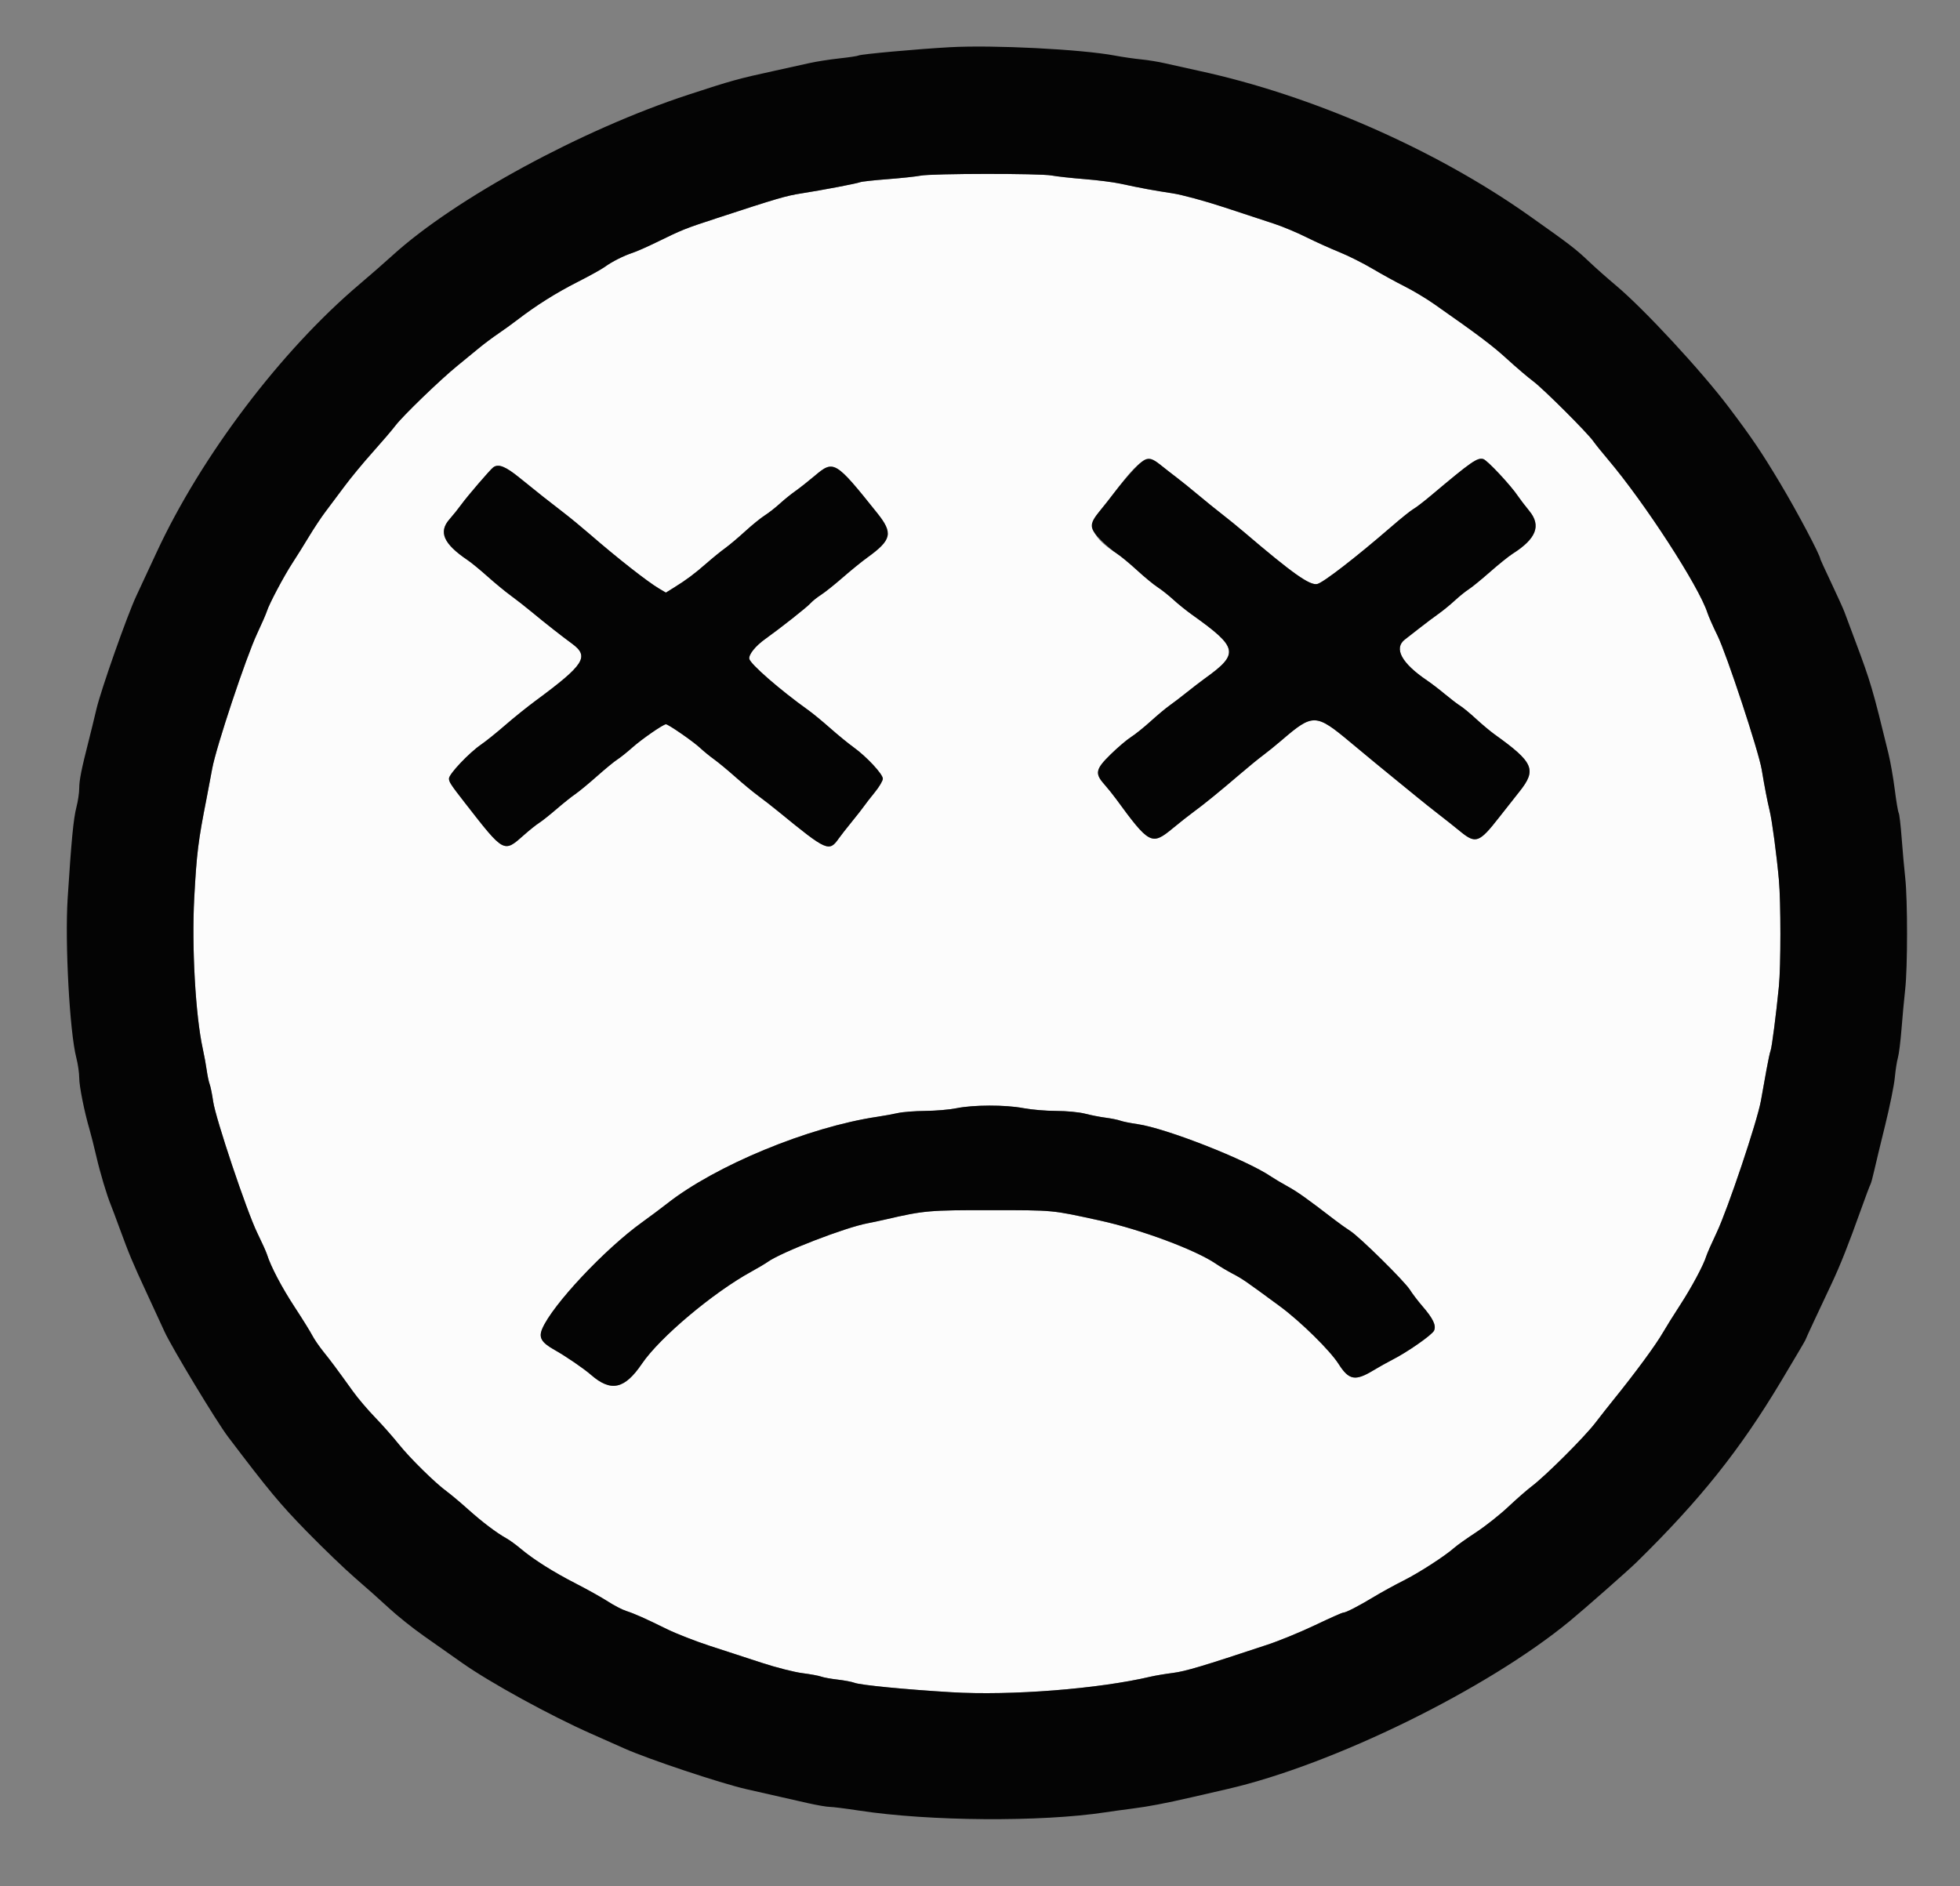 <svg id="svg" version="1.1" xmlns="http://www.w3.org/2000/svg" xmlns:xlink="http://www.w3.org/1999/xlink" width="400" height="384.983" viewBox="0, 0, 400,384.983"><rect x="0" y="0" width="400" height="384.983" fill="#808080" stroke="none"/><g id="svgg"><path id="path0" d="M187.873 35.852 C 186.920 36.037,183.888 36.361,181.136 36.571 C 178.383 36.781,175.871 37.056,175.553 37.183 C 174.840 37.468,168.022 38.770,163.619 39.462 C 160.386 39.969,158.742 40.450,146.295 44.529 C 139.668 46.701,139.346 46.830,133.897 49.494 C 132.054 50.394,129.888 51.347,129.084 51.611 C 127.240 52.217,124.881 53.413,123.388 54.500 C 122.753 54.963,120.254 56.346,117.835 57.574 C 113.467 59.792,109.431 62.331,105.612 65.265 C 104.517 66.107,102.723 67.401,101.626 68.142 C 100.529 68.884,98.793 70.183,97.769 71.030 C 96.745 71.877,94.738 73.523,93.309 74.687 C 89.811 77.537,82.195 84.894,80.704 86.865 C 80.041 87.740,77.940 90.197,76.035 92.326 C 74.129 94.454,71.530 97.602,70.260 99.321 C 68.989 101.040,67.275 103.331,66.449 104.412 C 65.623 105.494,64.103 107.780,63.070 109.493 C 62.037 111.207,60.512 113.648,59.681 114.918 C 57.969 117.534,54.919 123.286,54.475 124.735 C 54.312 125.265,53.408 127.344,52.464 129.355 C 50.198 134.187,44.108 152.494,43.308 156.882 C 42.960 158.787,42.454 161.473,42.182 162.849 C 40.439 171.677,40.136 174.113,39.644 183.253 C 39.106 193.262,39.898 207.311,41.381 214.052 C 41.683 215.428,42.049 217.421,42.192 218.479 C 42.336 219.538,42.607 220.815,42.794 221.316 C 42.981 221.818,43.299 223.393,43.501 224.817 C 43.990 228.265,50.377 247.306,52.494 251.627 C 53.417 253.511,54.309 255.486,54.475 256.015 C 55.260 258.511,57.494 262.764,60.136 266.795 C 61.732 269.230,63.346 271.829,63.724 272.570 C 64.101 273.311,65.120 274.800,65.987 275.879 C 67.554 277.826,68.594 279.224,72.069 284.051 C 73.063 285.433,75.067 287.789,76.522 289.288 C 77.976 290.786,80.172 293.270,81.401 294.807 C 83.701 297.683,88.840 302.731,91.262 304.492 C 92.014 305.039,93.920 306.642,95.497 308.054 C 98.437 310.688,101.326 312.874,103.369 314.009 C 104.004 314.362,105.303 315.307,106.256 316.109 C 108.896 318.329,112.933 320.878,117.572 323.254 C 119.878 324.435,122.793 326.065,124.048 326.876 C 125.303 327.687,126.968 328.556,127.747 328.805 C 129.489 329.364,131.582 330.295,136.086 332.514 C 137.995 333.454,141.983 335.011,144.947 335.973 C 147.911 336.936,152.676 338.489,155.534 339.425 C 158.393 340.361,162.078 341.299,163.725 341.510 C 165.371 341.721,167.104 342.039,167.575 342.218 C 168.046 342.396,169.557 342.671,170.934 342.830 C 172.310 342.988,173.869 343.284,174.398 343.488 C 175.621 343.958,184.795 344.850,194.168 345.410 C 206.305 346.135,224.141 344.741,234.823 342.231 C 235.765 342.010,237.809 341.667,239.365 341.470 C 241.934 341.144,245.346 340.125,258.710 335.691 C 261.145 334.884,265.520 333.084,268.431 331.693 C 271.343 330.301,273.905 329.163,274.125 329.163 C 274.678 329.163,277.251 327.835,280.479 325.885 C 281.970 324.984,284.656 323.511,286.446 322.612 C 289.643 321.007,294.927 317.587,296.824 315.896 C 297.353 315.424,299.342 314.014,301.244 312.764 C 303.145 311.514,306.090 309.183,307.788 307.584 C 309.486 305.985,311.655 304.089,312.608 303.370 C 315.409 301.257,323.297 293.391,325.543 290.472 C 326.683 288.989,328.317 286.910,329.175 285.852 C 333.683 280.284,337.912 274.539,339.374 271.992 C 339.982 270.934,341.551 268.422,342.859 266.410 C 345.232 262.761,347.663 258.224,348.220 256.400 C 348.382 255.871,349.336 253.705,350.340 251.588 C 352.602 246.819,358.607 228.926,359.368 224.690 C 359.677 222.968,360.194 220.090,360.516 218.295 C 360.838 216.500,361.212 214.767,361.346 214.445 C 361.599 213.836,362.481 207.009,363.038 201.347 C 363.448 197.174,363.449 184.114,363.040 179.596 C 362.580 174.506,361.650 167.528,361.169 165.544 C 360.687 163.555,360.128 160.667,359.530 157.074 C 358.908 153.342,352.364 133.501,350.514 129.740 C 349.628 127.940,348.698 125.834,348.447 125.059 C 346.694 119.654,335.663 102.643,328.179 93.803 C 326.896 92.288,325.555 90.622,325.198 90.101 C 324.055 88.433,315.008 79.398,312.905 77.826 C 311.789 76.991,309.391 74.947,307.576 73.284 C 304.593 70.550,301.697 68.368,292.649 62.038 C 291.028 60.904,288.316 59.283,286.622 58.435 C 284.928 57.588,281.981 55.968,280.074 54.837 C 278.166 53.705,275.113 52.177,273.289 51.442 C 271.465 50.707,268.435 49.337,266.555 48.398 C 264.675 47.460,261.752 46.237,260.058 45.681 C 258.364 45.125,253.773 43.613,249.856 42.322 C 245.900 41.018,241.193 39.743,239.269 39.455 C 235.545 38.897,232.670 38.365,228.648 37.490 C 227.254 37.187,223.962 36.767,221.333 36.559 C 218.705 36.350,215.688 36.018,214.629 35.822 C 212.211 35.373,190.209 35.398,187.873 35.852 M236.832 94.891 C 237.749 95.628,239.247 96.797,240.162 97.490 C 241.077 98.182,243.070 99.791,244.590 101.065 C 246.110 102.339,248.306 104.116,249.471 105.013 C 250.635 105.911,252.653 107.554,253.955 108.664 C 263.841 117.098,267.357 119.583,268.858 119.195 C 270.128 118.866,276.820 113.686,283.942 107.517 C 285.953 105.775,287.985 104.145,288.458 103.894 C 288.930 103.643,290.570 102.383,292.102 101.093 C 300.286 94.205,301.475 93.376,302.702 93.696 C 303.502 93.904,308.372 99.113,309.839 101.331 C 310.198 101.872,311.227 103.217,312.127 104.320 C 314.565 107.307,313.511 109.977,308.688 113.034 C 307.909 113.528,305.830 115.202,304.068 116.753 C 302.307 118.304,300.361 119.891,299.744 120.280 C 299.127 120.668,297.851 121.697,296.908 122.566 C 295.965 123.436,294.455 124.669,293.553 125.307 C 292.651 125.946,290.982 127.198,289.845 128.091 C 288.707 128.983,287.300 130.079,286.718 130.526 C 284.381 132.319,286.034 135.375,291.242 138.892 C 292.089 139.463,293.734 140.725,294.899 141.695 C 296.064 142.664,297.475 143.742,298.035 144.089 C 298.595 144.436,300.044 145.633,301.254 146.750 C 302.465 147.867,304.173 149.293,305.048 149.920 C 313.002 155.615,313.650 157.111,310.095 161.569 C 308.943 163.014,307.088 165.367,305.973 166.797 C 301.879 172.049,301.172 172.304,297.982 169.682 C 296.887 168.782,294.979 167.267,293.741 166.314 C 292.504 165.361,290.482 163.753,289.249 162.740 C 288.016 161.728,286.105 160.168,285.003 159.275 C 282.528 157.270,279.202 154.527,275.548 151.478 C 268.536 145.627,267.949 145.610,261.598 151.065 C 260.327 152.157,258.595 153.558,257.748 154.181 C 256.901 154.803,254.786 156.531,253.048 158.022 C 248.988 161.503,245.577 164.279,243.561 165.741 C 242.683 166.378,240.760 167.894,239.290 169.109 C 235.047 172.615,234.547 172.352,227.743 163.041 C 227.124 162.194,226.043 160.851,225.340 160.057 C 223.397 157.861,223.588 156.989,226.675 153.969 C 228.112 152.563,229.975 150.978,230.814 150.447 C 231.652 149.917,233.465 148.462,234.841 147.213 C 236.218 145.965,237.950 144.518,238.691 143.998 C 239.432 143.478,241.019 142.266,242.217 141.305 C 243.416 140.344,245.087 139.061,245.932 138.454 C 252.944 133.417,252.694 132.185,243.311 125.502 C 242.146 124.673,240.414 123.278,239.461 122.403 C 238.508 121.528,237.074 120.390,236.273 119.874 C 235.473 119.358,233.574 117.795,232.054 116.400 C 230.534 115.005,228.677 113.472,227.927 112.994 C 222.887 109.776,221.896 107.363,224.387 104.375 C 225.161 103.446,226.594 101.627,227.572 100.332 C 232.681 93.570,234.130 92.718,236.832 94.891 M106.001 97.498 C 109.640 100.453,112.168 102.454,115.120 104.716 C 116.364 105.669,118.733 107.621,120.385 109.054 C 125.983 113.912,132.146 118.747,134.537 120.157 L 135.897 120.960 137.535 119.942 C 140.105 118.345,141.688 117.164,144.161 115.000 C 145.422 113.896,147.155 112.488,148.011 111.871 C 148.867 111.253,150.693 109.716,152.069 108.454 C 153.446 107.193,155.241 105.734,156.059 105.213 C 156.878 104.692,158.263 103.610,159.139 102.808 C 160.015 102.005,161.443 100.851,162.312 100.241 C 163.181 99.632,164.965 98.224,166.278 97.113 C 170.148 93.834,170.476 94.030,179.019 104.716 C 182.312 108.835,182.006 110.195,176.966 113.832 C 175.871 114.622,173.621 116.451,171.965 117.896 C 170.309 119.342,168.317 120.930,167.538 121.425 C 166.759 121.920,165.775 122.713,165.351 123.186 C 164.652 123.968,159.208 128.263,156.181 130.421 C 154.193 131.838,152.783 133.580,152.913 134.460 C 153.066 135.498,159.242 140.877,164.953 144.947 C 165.845 145.582,167.858 147.238,169.427 148.627 C 170.997 150.016,173.154 151.779,174.221 152.546 C 176.843 154.431,180.173 158.009,180.173 158.941 C 180.173 159.359,179.437 160.604,178.537 161.710 C 177.637 162.815,176.650 164.086,176.342 164.535 C 176.035 164.984,174.909 166.424,173.840 167.734 C 172.771 169.045,171.577 170.571,171.187 171.126 C 169.205 173.945,168.751 173.745,158.965 165.736 C 157.671 164.678,155.783 163.205,154.769 162.464 C 153.756 161.723,151.651 159.984,150.092 158.599 C 148.533 157.215,146.564 155.586,145.717 154.980 C 144.870 154.373,143.571 153.312,142.830 152.620 C 141.438 151.322,136.394 147.834,135.909 147.834 C 135.352 147.834,130.998 150.846,129.041 152.584 C 127.931 153.569,126.552 154.671,125.976 155.033 C 125.399 155.394,123.542 156.920,121.848 158.424 C 120.154 159.928,118.162 161.572,117.421 162.076 C 116.679 162.581,114.947 163.964,113.571 165.151 C 112.194 166.338,110.597 167.605,110.021 167.968 C 109.444 168.331,108.083 169.417,106.996 170.383 C 102.777 174.130,102.943 174.219,94.889 163.882 C 91.992 160.165,91.627 159.608,91.627 158.908 C 91.627 157.994,95.713 153.674,98.189 151.971 C 99.187 151.284,101.395 149.509,103.095 148.027 C 104.795 146.545,107.594 144.293,109.316 143.022 C 119.294 135.657,120.340 134.009,116.717 131.364 C 114.656 129.860,111.215 127.153,108.533 124.928 C 107.258 123.869,105.314 122.348,104.214 121.548 C 103.114 120.748,101.001 119.008,99.519 117.682 C 98.037 116.356,96.218 114.862,95.476 114.362 C 90.504 111.005,89.431 108.589,91.750 105.968 C 92.453 105.174,93.529 103.831,94.141 102.984 C 95.366 101.290,100.053 95.835,100.670 95.386 C 101.722 94.620,103.160 95.190,106.001 97.498 M208.792 226.179 C 210.452 226.497,213.491 226.756,215.545 226.756 C 217.599 226.756,220.240 227.006,221.413 227.312 C 222.586 227.618,224.485 227.989,225.632 228.137 C 226.780 228.285,228.129 228.558,228.631 228.744 C 229.133 228.930,230.714 229.248,232.145 229.451 C 237.942 230.273,254.475 236.769,259.439 240.176 C 259.991 240.554,261.482 241.440,262.753 242.143 C 264.849 243.304,266.647 244.582,272.355 248.970 C 273.402 249.775,274.845 250.803,275.563 251.256 C 277.431 252.433,286.618 261.494,287.729 263.255 C 288.244 264.071,289.378 265.561,290.248 266.566 C 292.471 269.135,293.145 270.541,292.661 271.602 C 292.265 272.471,287.162 276.031,284.092 277.579 C 283.154 278.051,281.434 279.015,280.269 279.719 C 276.568 281.958,275.284 281.718,273.173 278.393 C 271.431 275.651,265.414 269.735,261.232 266.653 C 254.160 261.443,253.585 261.046,251.588 260.000 C 250.529 259.446,248.970 258.518,248.123 257.939 C 243.998 255.120,232.768 250.940,224.447 249.125 C 214.477 246.952,215.285 247.029,202.310 247.014 C 189.588 246.999,188.601 247.085,180.751 248.901 C 179.480 249.194,177.834 249.546,177.093 249.682 C 172.577 250.512,159.538 255.550,156.674 257.572 C 156.136 257.952,154.663 258.827,153.401 259.518 C 145.570 263.802,134.637 272.999,130.996 278.367 C 127.467 283.567,124.683 284.172,120.610 280.624 C 119.096 279.306,115.468 276.825,113.162 275.531 C 110.497 274.035,109.904 273.029,110.643 271.260 C 112.660 266.432,123.381 254.988,131.056 249.471 C 132.676 248.306,134.942 246.613,136.092 245.707 C 146.025 237.885,164.969 230.051,179.018 227.955 C 180.395 227.750,182.300 227.404,183.253 227.186 C 184.206 226.968,186.718 226.774,188.835 226.755 C 190.953 226.736,193.811 226.489,195.188 226.207 C 198.636 225.499,205.169 225.486,208.792 226.179 " stroke="none" fill="#fcfcfc" fill-rule="evenodd"></path><path id="path1" d="M193.840 9.638 C 187.264 10.002,175.656 11.056,175.212 11.330 C 175.034 11.440,173.262 11.707,171.275 11.924 C 169.287 12.140,166.535 12.572,165.159 12.884 C 163.782 13.196,160.577 13.904,158.037 14.458 C 150.667 16.064,149.261 16.454,140.520 19.317 C 118.822 26.423,92.862 40.521,80.108 52.126 C 78.503 53.586,75.457 56.249,73.340 58.042 C 57.331 71.603,41.094 93.061,31.973 112.710 C 30.327 116.254,28.454 120.279,27.810 121.655 C 25.931 125.672,20.613 140.768,19.674 144.755 C 19.201 146.766,18.481 149.711,18.075 151.299 C 16.622 156.988,16.169 159.266,16.169 160.893 C 16.169 161.802,15.911 163.543,15.595 164.762 C 14.991 167.093,14.573 171.439,13.808 183.349 C 13.225 192.425,14.215 210.663,15.576 215.914 C 15.902 217.174,16.169 219.015,16.169 220.004 C 16.169 221.724,17.211 226.929,18.291 230.606 C 18.571 231.559,19.182 233.985,19.650 235.996 C 20.459 239.483,21.790 243.934,22.642 246.006 C 22.860 246.535,23.672 248.701,24.447 250.818 C 26.362 256.048,27.033 257.651,29.931 263.908 C 31.304 266.872,32.942 270.423,33.571 271.800 C 35.049 275.036,44.172 290.149,46.512 293.238 C 54.824 304.214,57.132 306.991,62.547 312.537 C 65.928 316.000,70.432 320.331,72.557 322.161 C 74.681 323.992,77.774 326.747,79.429 328.283 C 81.084 329.819,84.289 332.376,86.551 333.964 C 88.813 335.553,92.310 338.013,94.321 339.431 C 100.029 343.456,112.337 350.207,120.693 353.896 C 122.387 354.644,125.419 355.992,127.430 356.891 C 132.285 359.062,146.955 363.959,152.262 365.181 C 156.650 366.191,159.120 366.752,164.900 368.052 C 166.770 368.472,168.762 368.814,169.328 368.811 C 169.893 368.808,172.608 369.150,175.361 369.571 C 189.689 371.760,212.475 371.918,225.602 369.918 C 226.978 369.709,229.490 369.361,231.184 369.146 C 234.394 368.739,237.897 368.071,243.118 366.868 C 244.812 366.478,248.142 365.711,250.518 365.164 C 272.109 360.189,303.443 344.812,320.348 330.895 C 323.285 328.477,332.273 320.561,333.975 318.892 C 346.917 306.204,355.054 296.015,363.471 281.958 C 366.199 277.401,368.431 273.618,368.431 273.552 C 368.431 273.487,369.276 271.636,370.308 269.440 C 371.341 267.244,372.917 263.888,373.811 261.983 C 375.600 258.171,377.233 254.048,379.802 246.858 C 380.732 244.257,381.594 241.964,381.718 241.763 C 381.842 241.563,382.186 240.313,382.482 238.986 C 382.779 237.659,383.791 233.455,384.733 229.644 C 385.675 225.833,386.559 221.467,386.699 219.942 C 386.839 218.417,387.122 216.598,387.328 215.900 C 387.535 215.201,387.866 212.551,388.066 210.010 C 388.265 207.469,388.603 203.831,388.817 201.925 C 389.316 197.485,389.321 183.710,388.825 179.211 C 388.615 177.305,388.285 173.629,388.092 171.042 C 387.899 168.455,387.628 166.155,387.490 165.932 C 387.352 165.708,386.993 163.580,386.693 161.203 C 386.393 158.826,385.810 155.496,385.397 153.802 C 382.190 140.638,381.783 139.255,378.652 130.895 C 377.661 128.248,376.658 125.563,376.424 124.928 C 376.189 124.293,374.988 121.636,373.754 119.025 C 372.521 116.414,371.511 114.225,371.511 114.160 C 371.511 113.393,366.788 104.465,363.292 98.626 C 359.481 92.259,357.569 89.428,352.861 83.187 C 347.202 75.684,335.491 63.041,329.740 58.226 C 328.046 56.808,325.621 54.659,324.350 53.451 C 321.572 50.809,320.465 49.959,312.026 43.990 C 292.969 30.512,267.652 19.412,244.658 14.452 C 242.117 13.904,238.999 13.211,237.729 12.913 C 236.458 12.614,234.293 12.260,232.916 12.127 C 231.540 11.993,229.115 11.641,227.526 11.344 C 220.616 10.051,202.749 9.146,193.840 9.638 M214.629 35.822 C 215.688 36.018,218.705 36.350,221.333 36.559 C 223.962 36.767,227.254 37.187,228.648 37.490 C 232.670 38.365,235.545 38.897,239.269 39.455 C 241.193 39.743,245.900 41.018,249.856 42.322 C 253.773 43.613,258.364 45.125,260.058 45.681 C 261.752 46.237,264.675 47.460,266.555 48.398 C 268.435 49.337,271.465 50.707,273.289 51.442 C 275.113 52.177,278.166 53.705,280.074 54.837 C 281.981 55.968,284.928 57.588,286.622 58.435 C 288.316 59.283,291.028 60.904,292.649 62.038 C 301.697 68.368,304.593 70.550,307.576 73.284 C 309.391 74.947,311.789 76.991,312.905 77.826 C 315.008 79.398,324.055 88.433,325.198 90.101 C 325.555 90.622,326.896 92.288,328.179 93.803 C 335.663 102.643,346.694 119.654,348.447 125.059 C 348.698 125.834,349.628 127.940,350.514 129.740 C 352.364 133.501,358.908 153.342,359.530 157.074 C 360.128 160.667,360.687 163.555,361.169 165.544 C 361.650 167.528,362.580 174.506,363.040 179.596 C 363.449 184.114,363.448 197.174,363.038 201.347 C 362.481 207.009,361.599 213.836,361.346 214.445 C 361.212 214.767,360.838 216.500,360.516 218.295 C 360.194 220.090,359.677 222.968,359.368 224.690 C 358.607 228.926,352.602 246.819,350.340 251.588 C 349.336 253.705,348.382 255.871,348.220 256.400 C 347.663 258.224,345.232 262.761,342.859 266.410 C 341.551 268.422,339.982 270.934,339.374 271.992 C 337.912 274.539,333.683 280.284,329.175 285.852 C 328.317 286.910,326.683 288.989,325.543 290.472 C 323.297 293.391,315.409 301.257,312.608 303.370 C 311.655 304.089,309.486 305.985,307.788 307.584 C 306.090 309.183,303.145 311.514,301.244 312.764 C 299.342 314.014,297.353 315.424,296.824 315.896 C 294.927 317.587,289.643 321.007,286.446 322.612 C 284.656 323.511,281.970 324.984,280.479 325.885 C 277.251 327.835,274.678 329.163,274.125 329.163 C 273.905 329.163,271.343 330.301,268.431 331.693 C 265.520 333.084,261.145 334.884,258.710 335.691 C 245.346 340.125,241.934 341.144,239.365 341.470 C 237.809 341.667,235.765 342.010,234.823 342.231 C 224.141 344.741,206.305 346.135,194.168 345.410 C 184.795 344.850,175.621 343.958,174.398 343.488 C 173.869 343.284,172.310 342.988,170.934 342.830 C 169.557 342.671,168.046 342.396,167.575 342.218 C 167.104 342.039,165.371 341.721,163.725 341.510 C 162.078 341.299,158.393 340.361,155.534 339.425 C 152.676 338.489,147.911 336.936,144.947 335.973 C 141.983 335.011,137.995 333.454,136.086 332.514 C 131.582 330.295,129.489 329.364,127.747 328.805 C 126.968 328.556,125.303 327.687,124.048 326.876 C 122.793 326.065,119.878 324.435,117.572 323.254 C 112.933 320.878,108.896 318.329,106.256 316.109 C 105.303 315.307,104.004 314.362,103.369 314.009 C 101.326 312.874,98.437 310.688,95.497 308.054 C 93.920 306.642,92.014 305.039,91.262 304.492 C 88.840 302.731,83.701 297.683,81.401 294.807 C 80.172 293.270,77.976 290.786,76.522 289.288 C 75.067 287.789,73.063 285.433,72.069 284.051 C 68.594 279.224,67.554 277.826,65.987 275.879 C 65.120 274.800,64.101 273.311,63.724 272.570 C 63.346 271.829,61.732 269.230,60.136 266.795 C 57.494 262.764,55.260 258.511,54.475 256.015 C 54.309 255.486,53.417 253.511,52.494 251.627 C 50.377 247.306,43.990 228.265,43.501 224.817 C 43.299 223.393,42.981 221.818,42.794 221.316 C 42.607 220.815,42.336 219.538,42.192 218.479 C 42.049 217.421,41.683 215.428,41.381 214.052 C 39.898 207.311,39.106 193.262,39.644 183.253 C 40.136 174.113,40.439 171.677,42.182 162.849 C 42.454 161.473,42.960 158.787,43.308 156.882 C 44.108 152.494,50.198 134.187,52.464 129.355 C 53.408 127.344,54.312 125.265,54.475 124.735 C 54.919 123.286,57.969 117.534,59.681 114.918 C 60.512 113.648,62.037 111.207,63.070 109.493 C 64.103 107.780,65.623 105.494,66.449 104.412 C 67.275 103.331,68.989 101.040,70.260 99.321 C 71.530 97.602,74.129 94.454,76.035 92.326 C 77.940 90.197,80.041 87.740,80.704 86.865 C 82.195 84.894,89.811 77.537,93.309 74.687 C 94.738 73.523,96.745 71.877,97.769 71.030 C 98.793 70.183,100.529 68.884,101.626 68.142 C 102.723 67.401,104.517 66.107,105.612 65.265 C 109.431 62.331,113.467 59.792,117.835 57.574 C 120.254 56.346,122.753 54.963,123.388 54.500 C 124.881 53.413,127.240 52.217,129.084 51.611 C 129.888 51.347,132.054 50.394,133.897 49.494 C 139.346 46.830,139.668 46.701,146.295 44.529 C 158.742 40.450,160.386 39.969,163.619 39.462 C 168.022 38.770,174.840 37.468,175.553 37.183 C 175.871 37.056,178.383 36.781,181.136 36.571 C 183.888 36.361,186.920 36.037,187.873 35.852 C 190.209 35.398,212.211 35.373,214.629 35.822 M231.437 95.765 C 230.289 96.983,228.550 99.038,227.572 100.332 C 226.594 101.627,225.161 103.446,224.387 104.375 C 222.213 106.984,222.264 107.851,224.735 110.306 C 225.741 111.306,227.178 112.515,227.927 112.994 C 228.677 113.472,230.534 115.005,232.054 116.400 C 233.574 117.795,235.473 119.358,236.273 119.874 C 237.074 120.390,238.508 121.528,239.461 122.403 C 240.414 123.278,242.146 124.673,243.311 125.502 C 252.694 132.185,252.944 133.417,245.932 138.454 C 245.087 139.061,243.416 140.344,242.217 141.305 C 241.019 142.266,239.432 143.478,238.691 143.998 C 237.950 144.518,236.218 145.965,234.841 147.213 C 233.465 148.462,231.652 149.917,230.814 150.447 C 229.975 150.978,228.112 152.563,226.675 153.969 C 223.588 156.989,223.397 157.861,225.340 160.057 C 226.043 160.851,227.124 162.194,227.743 163.041 C 234.547 172.352,235.047 172.615,239.290 169.109 C 240.760 167.894,242.683 166.378,243.561 165.741 C 245.577 164.279,248.988 161.503,253.048 158.022 C 254.786 156.531,256.901 154.803,257.748 154.181 C 258.595 153.558,260.327 152.157,261.598 151.065 C 267.949 145.610,268.536 145.627,275.548 151.478 C 279.202 154.527,282.528 157.270,285.003 159.275 C 286.105 160.168,288.016 161.728,289.249 162.740 C 290.482 163.753,292.504 165.361,293.741 166.314 C 294.979 167.267,296.887 168.782,297.982 169.682 C 301.172 172.304,301.879 172.049,305.973 166.797 C 307.088 165.367,308.943 163.014,310.095 161.569 C 313.650 157.111,313.002 155.615,305.048 149.920 C 304.173 149.293,302.465 147.867,301.254 146.750 C 300.044 145.633,298.595 144.436,298.035 144.089 C 297.475 143.742,296.064 142.664,294.899 141.695 C 293.734 140.725,292.089 139.463,291.242 138.892 C 286.034 135.375,284.381 132.319,286.718 130.526 C 287.300 130.079,288.707 128.983,289.845 128.091 C 290.982 127.198,292.651 125.946,293.553 125.307 C 294.455 124.669,295.965 123.436,296.908 122.566 C 297.851 121.697,299.127 120.668,299.744 120.280 C 300.361 119.891,302.307 118.304,304.068 116.753 C 305.830 115.202,307.909 113.528,308.688 113.034 C 313.511 109.977,314.565 107.307,312.127 104.320 C 311.227 103.217,310.198 101.872,309.839 101.331 C 308.372 99.113,303.502 93.904,302.702 93.696 C 301.475 93.376,300.286 94.205,292.102 101.093 C 290.570 102.383,288.930 103.643,288.458 103.894 C 287.985 104.145,285.953 105.775,283.942 107.517 C 276.820 113.686,270.128 118.866,268.858 119.195 C 267.357 119.583,263.841 117.098,253.955 108.664 C 252.653 107.554,250.635 105.911,249.471 105.013 C 248.306 104.116,246.110 102.339,244.590 101.065 C 243.070 99.791,241.077 98.182,240.162 97.490 C 239.247 96.797,237.749 95.628,236.832 94.891 C 234.546 93.053,233.894 93.158,231.437 95.765 M100.670 95.386 C 100.053 95.835,95.366 101.290,94.141 102.984 C 93.529 103.831,92.453 105.174,91.750 105.968 C 89.431 108.589,90.504 111.005,95.476 114.362 C 96.218 114.862,98.037 116.356,99.519 117.682 C 101.001 119.008,103.114 120.748,104.214 121.548 C 105.314 122.348,107.258 123.869,108.533 124.928 C 111.215 127.153,114.656 129.860,116.717 131.364 C 120.340 134.009,119.294 135.657,109.316 143.022 C 107.594 144.293,104.795 146.545,103.095 148.027 C 101.395 149.509,99.187 151.284,98.189 151.971 C 95.713 153.674,91.627 157.994,91.627 158.908 C 91.627 159.608,91.992 160.165,94.889 163.882 C 102.943 174.219,102.777 174.130,106.996 170.383 C 108.083 169.417,109.444 168.331,110.021 167.968 C 110.597 167.605,112.194 166.338,113.571 165.151 C 114.947 163.964,116.679 162.581,117.421 162.076 C 118.162 161.572,120.154 159.928,121.848 158.424 C 123.542 156.920,125.399 155.394,125.976 155.033 C 126.552 154.671,127.931 153.569,129.041 152.584 C 130.998 150.846,135.352 147.834,135.909 147.834 C 136.394 147.834,141.438 151.322,142.830 152.620 C 143.571 153.312,144.870 154.373,145.717 154.980 C 146.564 155.586,148.533 157.215,150.092 158.599 C 151.651 159.984,153.756 161.723,154.769 162.464 C 155.783 163.205,157.671 164.678,158.965 165.736 C 168.751 173.745,169.205 173.945,171.187 171.126 C 171.577 170.571,172.771 169.045,173.840 167.734 C 174.909 166.424,176.035 164.984,176.342 164.535 C 176.650 164.086,177.637 162.815,178.537 161.710 C 179.437 160.604,180.173 159.359,180.173 158.941 C 180.173 158.009,176.843 154.431,174.221 152.546 C 173.154 151.779,170.997 150.016,169.427 148.627 C 167.858 147.238,165.845 145.582,164.953 144.947 C 159.242 140.877,153.066 135.498,152.913 134.460 C 152.783 133.580,154.193 131.838,156.181 130.421 C 159.208 128.263,164.652 123.968,165.351 123.186 C 165.775 122.713,166.759 121.920,167.538 121.425 C 168.317 120.930,170.309 119.342,171.965 117.896 C 173.621 116.451,175.871 114.622,176.966 113.832 C 182.006 110.195,182.312 108.835,179.019 104.716 C 170.476 94.030,170.148 93.834,166.278 97.113 C 164.965 98.224,163.181 99.632,162.312 100.241 C 161.443 100.851,160.015 102.005,159.139 102.808 C 158.263 103.610,156.878 104.692,156.059 105.213 C 155.241 105.734,153.446 107.193,152.069 108.454 C 150.693 109.716,148.867 111.253,148.011 111.871 C 147.155 112.488,145.422 113.896,144.161 115.000 C 141.688 117.164,140.105 118.345,137.535 119.942 L 135.897 120.960 134.537 120.157 C 132.146 118.747,125.983 113.912,120.385 109.054 C 118.733 107.621,116.364 105.669,115.120 104.716 C 112.168 102.454,109.640 100.453,106.001 97.498 C 103.160 95.190,101.722 94.620,100.670 95.386 M195.188 226.207 C 193.811 226.489,190.953 226.736,188.835 226.755 C 186.718 226.774,184.206 226.968,183.253 227.186 C 182.300 227.404,180.395 227.750,179.018 227.955 C 164.969 230.051,146.025 237.885,136.092 245.707 C 134.942 246.613,132.676 248.306,131.056 249.471 C 123.381 254.988,112.660 266.432,110.643 271.260 C 109.904 273.029,110.497 274.035,113.162 275.531 C 115.468 276.825,119.096 279.306,120.610 280.624 C 124.683 284.172,127.467 283.567,130.996 278.367 C 134.637 272.999,145.570 263.802,153.401 259.518 C 154.663 258.827,156.136 257.952,156.674 257.572 C 159.538 255.550,172.577 250.512,177.093 249.682 C 177.834 249.546,179.480 249.194,180.751 248.901 C 188.601 247.085,189.588 246.999,202.310 247.014 C 215.285 247.029,214.477 246.952,224.447 249.125 C 232.768 250.940,243.998 255.120,248.123 257.939 C 248.970 258.518,250.529 259.446,251.588 260.000 C 253.585 261.046,254.160 261.443,261.232 266.653 C 265.414 269.735,271.431 275.651,273.173 278.393 C 275.284 281.718,276.568 281.958,280.269 279.719 C 281.434 279.015,283.154 278.051,284.092 277.579 C 287.162 276.031,292.265 272.471,292.661 271.602 C 293.145 270.541,292.471 269.135,290.248 266.566 C 289.378 265.561,288.244 264.071,287.729 263.255 C 286.618 261.494,277.431 252.433,275.563 251.256 C 274.845 250.803,273.402 249.775,272.355 248.970 C 266.647 244.582,264.849 243.304,262.753 242.143 C 261.482 241.440,259.991 240.554,259.439 240.176 C 254.475 236.769,237.942 230.273,232.145 229.451 C 230.714 229.248,229.133 228.930,228.631 228.744 C 228.129 228.558,226.780 228.285,225.632 228.137 C 224.485 227.989,222.586 227.618,221.413 227.312 C 220.240 227.006,217.599 226.756,215.545 226.756 C 213.491 226.756,210.452 226.497,208.792 226.179 C 205.169 225.486,198.636 225.499,195.188 226.207 " stroke="none" fill="#040404" fill-rule="evenodd"></path></g></svg>